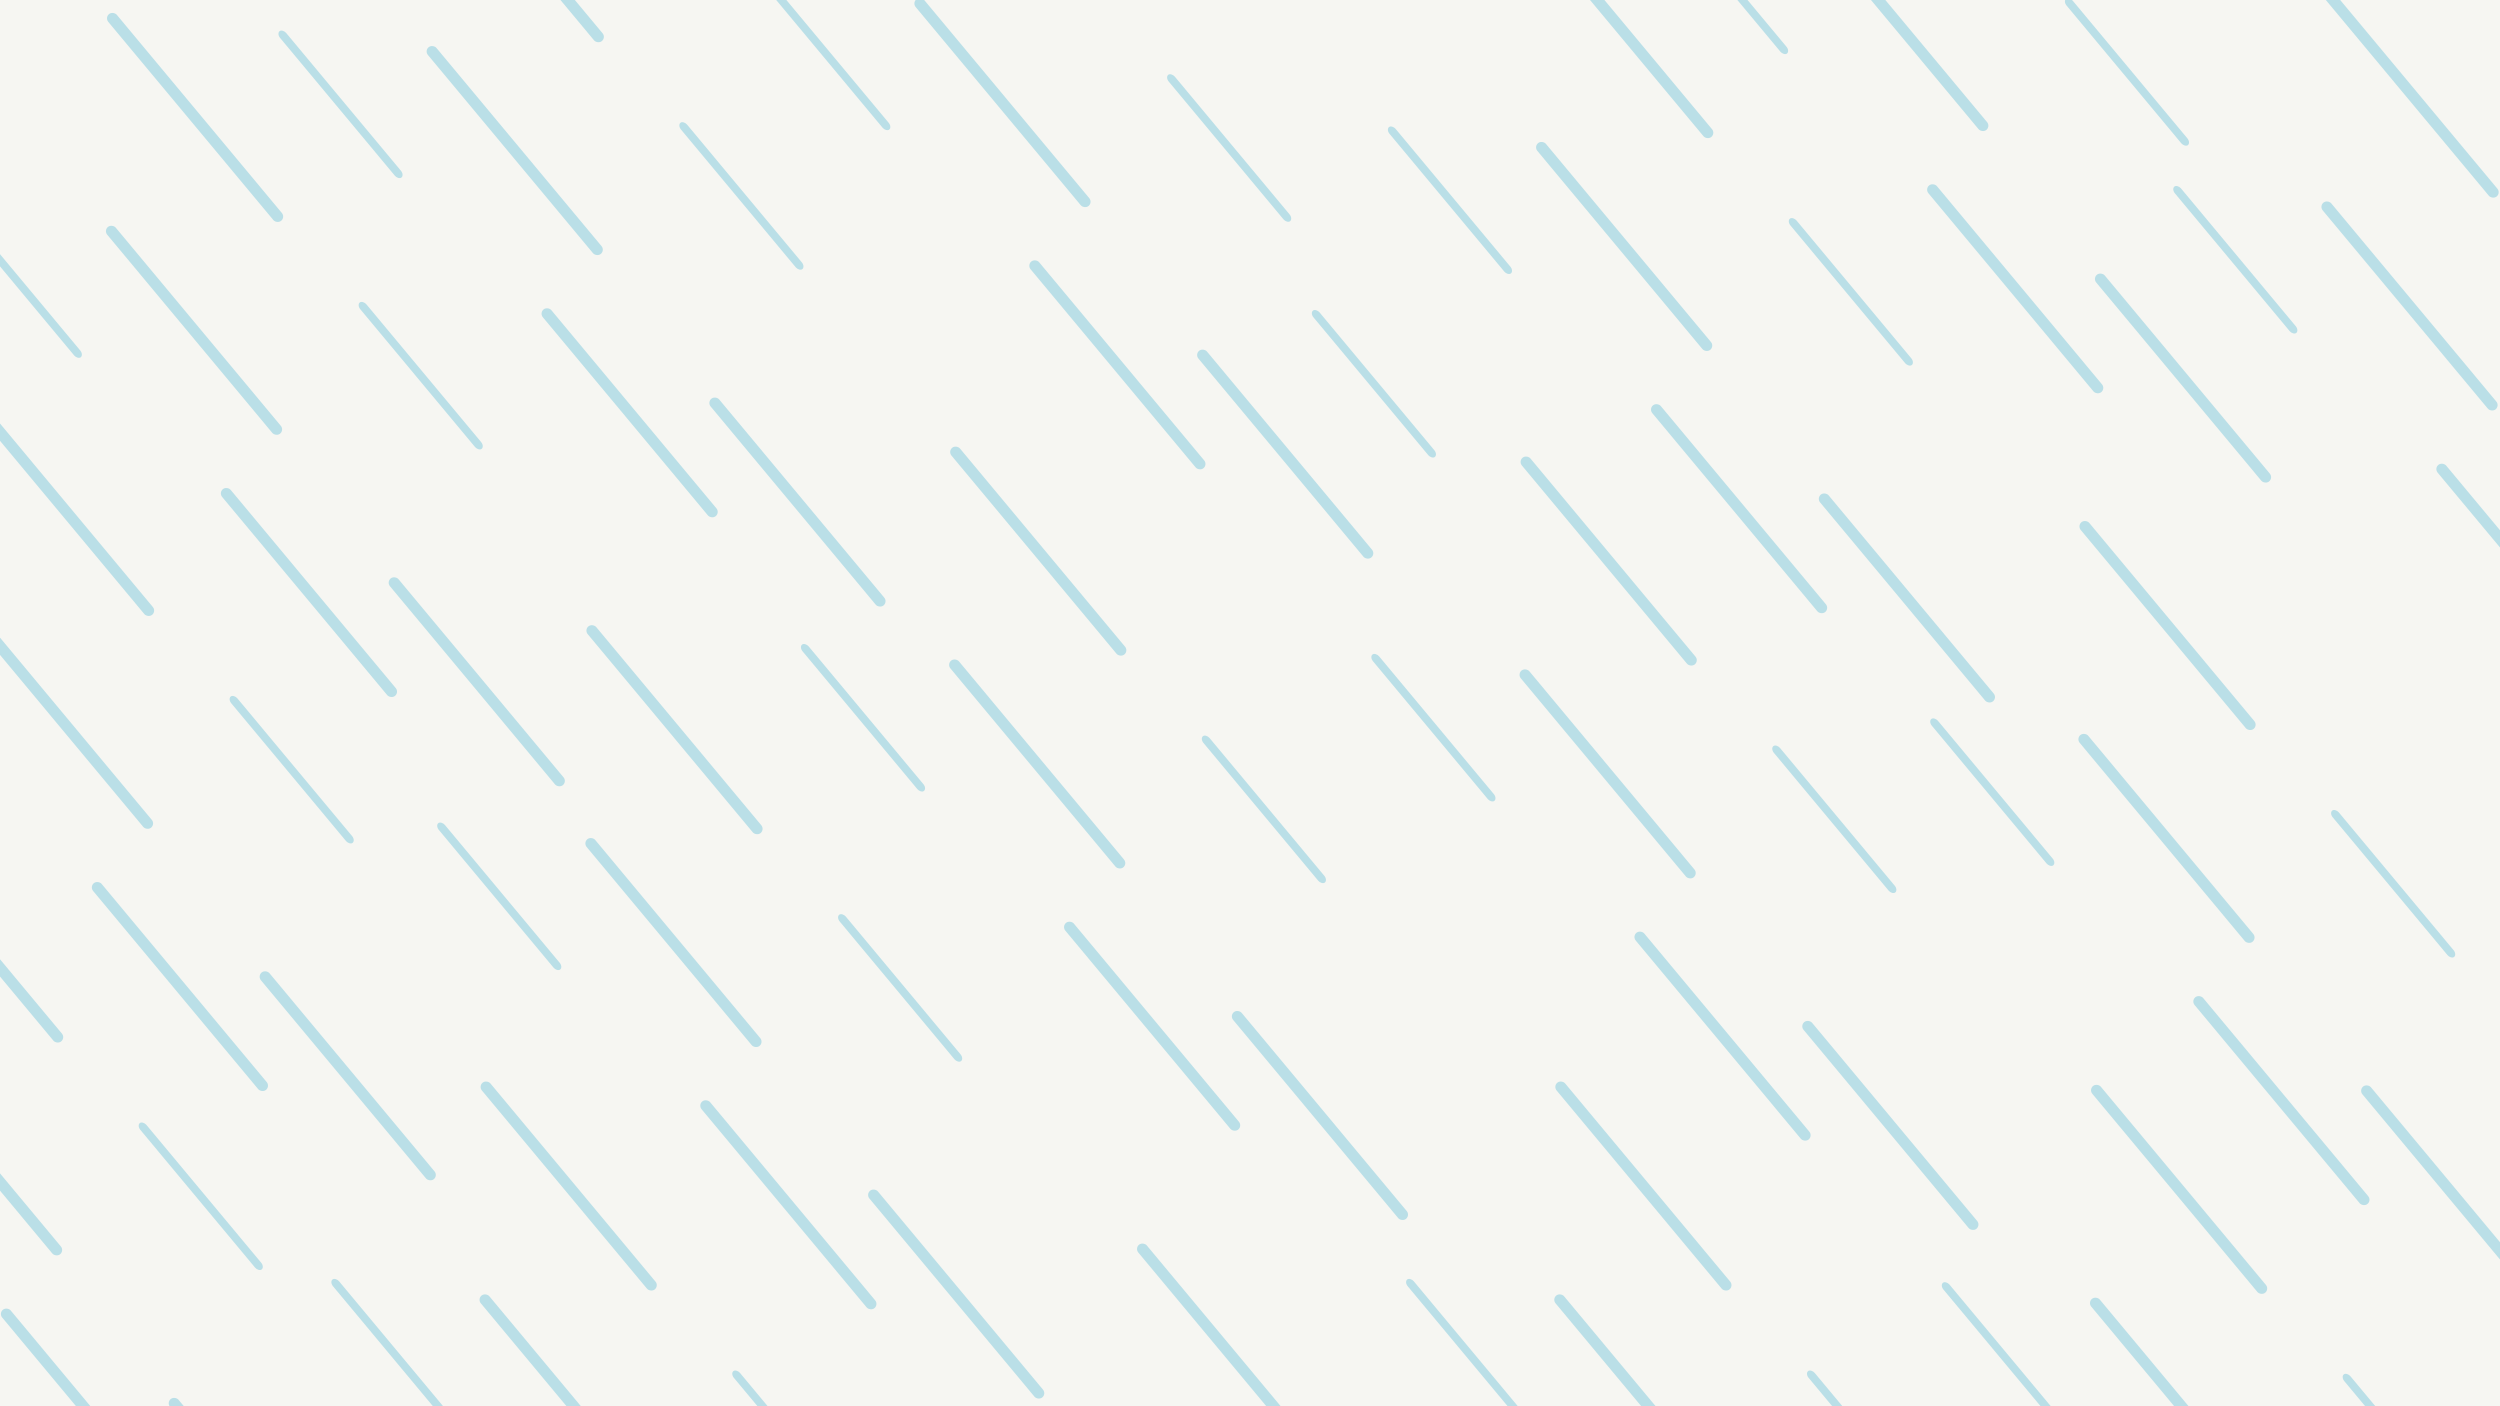 <?xml version="1.0" encoding="UTF-8" standalone="no"?>
<!-- Created with Inkscape (http://www.inkscape.org/) -->

<svg
   width="1920"
   height="1080"
   viewBox="0 0 508 285.75"
   version="1.1"
   id="svg5"
   inkscape:version="1.1.1 (3bf5ae0d25, 2021-09-20)"
   sodipodi:docname="background-lines.svg"
   xmlns:inkscape="http://www.inkscape.org/namespaces/inkscape"
   xmlns:sodipodi="http://sodipodi.sourceforge.net/DTD/sodipodi-0.dtd"
   xmlns="http://www.w3.org/2000/svg"
   xmlns:svg="http://www.w3.org/2000/svg">
  <sodipodi:namedview
     id="namedview7"
     pagecolor="#ffffff"
     bordercolor="#666666"
     borderopacity="1.0"
     inkscape:pageshadow="2"
     inkscape:pageopacity="0.0"
     inkscape:pagecheckerboard="0"
     inkscape:document-units="px"
     showgrid="false"
     units="px"
     fit-margin-top="0"
     fit-margin-left="0"
     fit-margin-right="0"
     fit-margin-bottom="0"
     inkscape:zoom="0.55685651"
     inkscape:cx="801.82236"
     inkscape:cy="580.9396"
     inkscape:window-width="1920"
     inkscape:window-height="1017"
     inkscape:window-x="1912"
     inkscape:window-y="-8"
     inkscape:window-maximized="1"
     inkscape:current-layer="layer1" />
  <defs
     id="defs2" />
  <g
     inkscape:label="Layer 1"
     inkscape:groupmode="layer"
     id="layer1">
    <rect
       style="fill:#f6f6f2;fill-opacity:1;fill-rule:evenodd;stroke-width:0.265"
       id="rect846"
       width="508"
       height="285.75"
       x="-7.1054274e-15"
       y="0" />
    <rect
       style="fill:#badfe7;fill-opacity:1;fill-rule:evenodd;stroke-width:0.265"
       id="rect1340-4-7"
       width="2.247"
       height="54.664"
       x="-15.357"
       y="141.121"
       transform="rotate(-39.794)"
       ry="1.123"
       rx="1.123" />
    <rect
       style="fill:#badfe7;fill-opacity:1;fill-rule:evenodd;stroke-width:0.265"
       id="rect1340-4-7-5"
       width="2.247"
       height="54.664"
       x="-29.947"
       y="105.356"
       transform="rotate(-39.794)"
       ry="1.123"
       rx="1.123" />
    <rect
       style="fill:#badfe7;fill-opacity:1;fill-rule:evenodd;stroke-width:0.265"
       id="rect1340-4-7-5-3"
       width="1.591"
       height="38.702"
       x="-34.645"
       y="27.578"
       transform="rotate(-39.794)"
       ry="1.123"
       rx="1.123" />
    <rect
       style="fill:#badfe7;fill-opacity:1;fill-rule:evenodd;stroke-width:0.265"
       id="rect1340-4-7-5-3-2"
       width="1.591"
       height="38.702"
       x="16.032"
       y="94.016"
       transform="rotate(-39.794)"
       ry="1.123"
       rx="1.123" />
    <rect
       style="fill:#badfe7;fill-opacity:1;fill-rule:evenodd;stroke-width:0.265"
       id="rect1340-4-7-9"
       width="2.247"
       height="54.664"
       x="-13.785"
       y="49.469"
       transform="rotate(-39.794)"
       ry="1.123"
       rx="1.123" />
    <rect
       style="fill:#badfe7;fill-opacity:1;fill-rule:evenodd;stroke-width:0.265"
       id="rect1340-4-7-5-6"
       width="2.247"
       height="54.664"
       x="14.061"
       y="16.375"
       transform="rotate(-39.794)"
       ry="1.123"
       rx="1.123" />
    <rect
       style="fill:#badfe7;fill-opacity:1;fill-rule:evenodd;stroke-width:0.265"
       id="rect1340-4-7-7"
       width="2.247"
       height="54.664"
       x="-86.746"
       y="185.858"
       transform="rotate(-39.794)"
       ry="1.123"
       rx="1.123" />
    <rect
       style="fill:#badfe7;fill-opacity:1;fill-rule:evenodd;stroke-width:0.265"
       id="rect1340-4-7-5-0"
       width="2.247"
       height="54.664"
       x="-101.335"
       y="150.093"
       transform="rotate(-39.794)"
       ry="1.123"
       rx="1.123" />
    <rect
       style="fill:#badfe7;fill-opacity:1;fill-rule:evenodd;stroke-width:0.265"
       id="rect1340-4-7-5-3-2-1"
       width="1.591"
       height="38.702"
       x="-55.356"
       y="138.753"
       transform="rotate(-39.794)"
       ry="1.123"
       rx="1.123" />
    <rect
       style="fill:#badfe7;fill-opacity:1;fill-rule:evenodd;stroke-width:0.265"
       id="rect1340-4-7-9-0"
       width="2.247"
       height="54.664"
       x="-85.173"
       y="94.206"
       transform="rotate(-39.794)"
       ry="1.123"
       rx="1.123" />
    <rect
       style="fill:#badfe7;fill-opacity:1;fill-rule:evenodd;stroke-width:0.265"
       id="rect1340-4-7-5-6-4"
       width="2.247"
       height="54.664"
       x="-57.327"
       y="61.112"
       transform="rotate(-39.794)"
       ry="1.123"
       rx="1.123" />
    <rect
       style="fill:#badfe7;fill-opacity:1;fill-rule:evenodd;stroke-width:0.265"
       id="rect1340-4-7-1"
       width="2.247"
       height="54.664"
       x="-156.422"
       y="240.633"
       transform="rotate(-39.794)"
       ry="1.123"
       rx="1.123" />
    <rect
       style="fill:#badfe7;fill-opacity:1;fill-rule:evenodd;stroke-width:0.265"
       id="rect1340-4-7-5-8"
       width="2.247"
       height="54.664"
       x="-171.011"
       y="204.868"
       transform="rotate(-39.794)"
       ry="1.123"
       rx="1.123" />
    <rect
       style="fill:#badfe7;fill-opacity:1;fill-rule:evenodd;stroke-width:0.265"
       id="rect1340-4-7-5-3-2-6"
       width="1.591"
       height="38.702"
       x="-125.032"
       y="193.528"
       transform="rotate(-39.794)"
       ry="1.123"
       rx="1.123" />
    <rect
       style="fill:#badfe7;fill-opacity:1;fill-rule:evenodd;stroke-width:0.265"
       id="rect1340-4-7-9-4"
       width="2.247"
       height="54.664"
       x="-154.849"
       y="148.981"
       transform="rotate(-39.794)"
       ry="1.123"
       rx="1.123" />
    <rect
       style="fill:#badfe7;fill-opacity:1;fill-rule:evenodd;stroke-width:0.265"
       id="rect1340-4-7-5-6-5"
       width="2.247"
       height="54.664"
       x="-127.003"
       y="115.887"
       transform="rotate(-39.794)"
       ry="1.123"
       rx="1.123" />
    <rect
       style="fill:#badfe7;fill-opacity:1;fill-rule:evenodd;stroke-width:0.265"
       id="rect1340-4-7-5-3-4"
       width="1.591"
       height="38.702"
       x="-115.29"
       y="243.008"
       transform="rotate(-39.794)"
       ry="1.123"
       rx="1.123" />
    <rect
       style="fill:#badfe7;fill-opacity:1;fill-rule:evenodd;stroke-width:0.265"
       id="rect1340-4-7-5-3-2-7"
       width="1.591"
       height="38.702"
       x="-64.613"
       y="309.446"
       transform="rotate(-39.794)"
       ry="1.123"
       rx="1.123" />
    <rect
       style="fill:#badfe7;fill-opacity:1;fill-rule:evenodd;stroke-width:0.265"
       id="rect1340-4-7-9-6"
       width="2.247"
       height="54.664"
       x="-94.43"
       y="264.899"
       transform="rotate(-39.794)"
       ry="1.123"
       rx="1.123" />
    <rect
       style="fill:#badfe7;fill-opacity:1;fill-rule:evenodd;stroke-width:0.265"
       id="rect1340-4-7-5-6-43"
       width="2.247"
       height="54.664"
       x="-66.584"
       y="231.805"
       transform="rotate(-39.794)"
       ry="1.123"
       rx="1.123" />
    <rect
       style="fill:#badfe7;fill-opacity:1;fill-rule:evenodd;stroke-width:0.265"
       id="rect1340-4-7-0"
       width="2.247"
       height="54.664"
       x="-20.132"
       y="299.065"
       transform="rotate(-39.794)"
       ry="1.123"
       rx="1.123" />
    <rect
       style="fill:#badfe7;fill-opacity:1;fill-rule:evenodd;stroke-width:0.265"
       id="rect1340-4-7-5-60"
       width="2.247"
       height="54.664"
       x="-34.722"
       y="263.3"
       transform="rotate(-39.794)"
       ry="1.123"
       rx="1.123" />
    <rect
       style="fill:#badfe7;fill-opacity:1;fill-rule:evenodd;stroke-width:0.265"
       id="rect1340-4-7-5-3-6"
       width="1.591"
       height="38.702"
       x="-39.42"
       y="185.521"
       transform="rotate(-39.794)"
       ry="1.123"
       rx="1.123" />
    <rect
       style="fill:#badfe7;fill-opacity:1;fill-rule:evenodd;stroke-width:0.265"
       id="rect1340-4-7-5-3-2-8"
       width="1.591"
       height="38.702"
       x="11.257"
       y="251.96"
       transform="rotate(-39.794)"
       ry="1.123"
       rx="1.123" />
    <rect
       style="fill:#badfe7;fill-opacity:1;fill-rule:evenodd;stroke-width:0.265"
       id="rect1340-4-7-9-2"
       width="2.247"
       height="54.664"
       x="-18.56"
       y="207.413"
       transform="rotate(-39.794)"
       ry="1.123"
       rx="1.123" />
    <rect
       style="fill:#badfe7;fill-opacity:1;fill-rule:evenodd;stroke-width:0.265"
       id="rect1340-4-7-5-6-2"
       width="2.247"
       height="54.664"
       x="9.286"
       y="174.319"
       transform="rotate(-39.794)"
       ry="1.123"
       rx="1.123" />
    <rect
       style="fill:#badfe7;fill-opacity:1;fill-rule:evenodd;stroke-width:0.265"
       id="rect1340-4-7-03"
       width="2.247"
       height="54.664"
       x="58.086"
       y="154.77"
       transform="rotate(-39.794)"
       ry="1.123"
       rx="1.123" />
    <rect
       style="fill:#badfe7;fill-opacity:1;fill-rule:evenodd;stroke-width:0.265"
       id="rect1340-4-7-5-9"
       width="2.247"
       height="54.664"
       x="43.496"
       y="119.005"
       transform="rotate(-39.794)"
       ry="1.123"
       rx="1.123" />
    <rect
       style="fill:#badfe7;fill-opacity:1;fill-rule:evenodd;stroke-width:0.265"
       id="rect1340-4-7-5-3-0"
       width="1.591"
       height="38.702"
       x="38.798"
       y="41.227"
       transform="rotate(-39.794)"
       ry="1.123"
       rx="1.123" />
    <rect
       style="fill:#badfe7;fill-opacity:1;fill-rule:evenodd;stroke-width:0.265"
       id="rect1340-4-7-5-3-2-3"
       width="1.591"
       height="38.702"
       x="89.475"
       y="107.665"
       transform="rotate(-39.794)"
       ry="1.123"
       rx="1.123" />
    <rect
       style="fill:#badfe7;fill-opacity:1;fill-rule:evenodd;stroke-width:0.265"
       id="rect1340-4-7-9-44"
       width="2.247"
       height="54.664"
       x="59.658"
       y="63.118"
       transform="rotate(-39.794)"
       ry="1.123"
       rx="1.123" />
    <rect
       style="fill:#badfe7;fill-opacity:1;fill-rule:evenodd;stroke-width:0.265"
       id="rect1340-4-7-5-6-6"
       width="2.247"
       height="54.664"
       x="87.504"
       y="30.024"
       transform="rotate(-39.794)"
       ry="1.123"
       rx="1.123" />
    <rect
       style="fill:#badfe7;fill-opacity:1;fill-rule:evenodd;stroke-width:0.265"
       id="rect1340-4-7-12"
       width="2.247"
       height="54.664"
       x="140.475"
       y="210.718"
       transform="rotate(-39.794)"
       ry="1.123"
       rx="1.123" />
    <rect
       style="fill:#badfe7;fill-opacity:1;fill-rule:evenodd;stroke-width:0.265"
       id="rect1340-4-7-5-5"
       width="2.247"
       height="54.664"
       x="125.885"
       y="174.953"
       transform="rotate(-39.794)"
       ry="1.123"
       rx="1.123" />
    <rect
       style="fill:#badfe7;fill-opacity:1;fill-rule:evenodd;stroke-width:0.265"
       id="rect1340-4-7-5-3-3"
       width="1.591"
       height="38.702"
       x="121.187"
       y="97.175"
       transform="rotate(-39.794)"
       ry="1.123"
       rx="1.123" />
    <rect
       style="fill:#badfe7;fill-opacity:1;fill-rule:evenodd;stroke-width:0.265"
       id="rect1340-4-7-5-3-2-5"
       width="1.591"
       height="38.702"
       x="171.864"
       y="163.613"
       transform="rotate(-39.794)"
       ry="1.123"
       rx="1.123" />
    <rect
       style="fill:#badfe7;fill-opacity:1;fill-rule:evenodd;stroke-width:0.265"
       id="rect1340-4-7-9-28"
       width="2.247"
       height="54.664"
       x="142.047"
       y="119.066"
       transform="rotate(-39.794)"
       ry="1.123"
       rx="1.123" />
    <rect
       style="fill:#badfe7;fill-opacity:1;fill-rule:evenodd;stroke-width:0.265"
       id="rect1340-4-7-6"
       width="2.247"
       height="54.664"
       x="59.883"
       y="318.492"
       transform="rotate(-39.794)"
       ry="1.123"
       rx="1.123" />
    <rect
       style="fill:#badfe7;fill-opacity:1;fill-rule:evenodd;stroke-width:0.265"
       id="rect1340-4-7-5-98"
       width="2.247"
       height="54.664"
       x="45.294"
       y="282.727"
       transform="rotate(-39.794)"
       ry="1.123"
       rx="1.123" />
    <rect
       style="fill:#badfe7;fill-opacity:1;fill-rule:evenodd;stroke-width:0.265"
       id="rect1340-4-7-5-3-7"
       width="1.591"
       height="38.702"
       x="40.595"
       y="204.949"
       transform="rotate(-39.794)"
       ry="1.123"
       rx="1.123" />
    <rect
       style="fill:#badfe7;fill-opacity:1;fill-rule:evenodd;stroke-width:0.265"
       id="rect1340-4-7-5-3-2-32"
       width="1.591"
       height="38.702"
       x="91.273"
       y="271.387"
       transform="rotate(-39.794)"
       ry="1.123"
       rx="1.123" />
    <rect
       style="fill:#badfe7;fill-opacity:1;fill-rule:evenodd;stroke-width:0.265"
       id="rect1340-4-7-9-5"
       width="2.247"
       height="54.664"
       x="61.456"
       y="226.84"
       transform="rotate(-39.794)"
       ry="1.123"
       rx="1.123" />
    <rect
       style="fill:#badfe7;fill-opacity:1;fill-rule:evenodd;stroke-width:0.265"
       id="rect1340-4-7-5-6-8"
       width="2.247"
       height="54.664"
       x="89.302"
       y="193.746"
       transform="rotate(-39.794)"
       ry="1.123"
       rx="1.123" />
    <rect
       style="fill:#badfe7;fill-opacity:1;fill-rule:evenodd;stroke-width:0.265"
       id="rect1340-4-7-5-3-21"
       width="1.591"
       height="38.702"
       x="163.799"
       y="219.248"
       transform="rotate(-39.794)"
       ry="1.123"
       rx="1.123" />
    <rect
       style="fill:#badfe7;fill-opacity:1;fill-rule:evenodd;stroke-width:0.265"
       id="rect1340-4-7-5-6-25"
       width="2.247"
       height="54.664"
       x="14.827"
       y="342.471"
       transform="rotate(-39.794)"
       ry="1.123"
       rx="1.123" />
    <rect
       style="fill:#badfe7;fill-opacity:1;fill-rule:evenodd;stroke-width:0.265"
       id="rect1340-4-7-5-3-28"
       width="1.591"
       height="38.702"
       x="52.505"
       y="382.778"
       transform="rotate(-39.794)"
       ry="1.123"
       rx="1.123" />
    <rect
       style="fill:#badfe7;fill-opacity:1;fill-rule:evenodd;stroke-width:0.265"
       id="rect1340-4-7-5-3-2-18"
       width="1.591"
       height="38.702"
       x="103.182"
       y="449.217"
       transform="rotate(-39.794)"
       ry="1.123"
       rx="1.123" />
    <rect
       style="fill:#badfe7;fill-opacity:1;fill-rule:evenodd;stroke-width:0.265"
       id="rect1340-4-7-9-7"
       width="2.247"
       height="54.664"
       x="73.365"
       y="404.67"
       transform="rotate(-39.794)"
       ry="1.123"
       rx="1.123" />
    <rect
       style="fill:#badfe7;fill-opacity:1;fill-rule:evenodd;stroke-width:0.265"
       id="rect1340-4-7-5-6-3"
       width="2.247"
       height="54.664"
       x="101.211"
       y="371.575"
       transform="rotate(-39.794)"
       ry="1.123"
       rx="1.123" />
    <rect
       style="fill:#badfe7;fill-opacity:1;fill-rule:evenodd;stroke-width:0.265"
       id="rect1340-4-7-3"
       width="2.247"
       height="54.664"
       x="147.653"
       y="394.227"
       transform="rotate(-39.794)"
       ry="1.123"
       rx="1.123" />
    <rect
       style="fill:#badfe7;fill-opacity:1;fill-rule:evenodd;stroke-width:0.265"
       id="rect1340-4-7-5-83"
       width="2.247"
       height="54.664"
       x="133.064"
       y="358.462"
       transform="rotate(-39.794)"
       ry="1.123"
       rx="1.123" />
    <rect
       style="fill:#badfe7;fill-opacity:1;fill-rule:evenodd;stroke-width:0.265"
       id="rect1340-4-7-5-3-1"
       width="1.591"
       height="38.702"
       x="128.365"
       y="280.683"
       transform="rotate(-39.794)"
       ry="1.123"
       rx="1.123" />
    <rect
       style="fill:#badfe7;fill-opacity:1;fill-rule:evenodd;stroke-width:0.265"
       id="rect1340-4-7-5-3-2-2"
       width="1.591"
       height="38.702"
       x="179.043"
       y="347.122"
       transform="rotate(-39.794)"
       ry="1.123"
       rx="1.123" />
    <rect
       style="fill:#badfe7;fill-opacity:1;fill-rule:evenodd;stroke-width:0.265"
       id="rect1340-4-7-9-3"
       width="2.247"
       height="54.664"
       x="149.226"
       y="302.575"
       transform="rotate(-39.794)"
       ry="1.123"
       rx="1.123" />
    <rect
       style="fill:#badfe7;fill-opacity:1;fill-rule:evenodd;stroke-width:0.265"
       id="rect1340-4-7-5-6-0"
       width="2.247"
       height="54.664"
       x="177.072"
       y="269.481"
       transform="rotate(-39.794)"
       ry="1.123"
       rx="1.123" />
    <rect
       style="fill:#badfe7;fill-opacity:1;fill-rule:evenodd;stroke-width:0.265"
       id="rect1340-4-7-746"
       width="2.247"
       height="54.664"
       x="218.83"
       y="314.029"
       transform="rotate(-39.794)"
       ry="1.123"
       rx="1.123" />
    <rect
       style="fill:#badfe7;fill-opacity:1;fill-rule:evenodd;stroke-width:0.265"
       id="rect1340-4-7-5-00"
       width="2.247"
       height="54.664"
       x="204.24"
       y="278.264"
       transform="rotate(-39.794)"
       ry="1.123"
       rx="1.123" />
    <rect
       style="fill:#badfe7;fill-opacity:1;fill-rule:evenodd;stroke-width:0.265"
       id="rect1340-4-7-5-3-30"
       width="1.591"
       height="38.702"
       x="199.542"
       y="200.485"
       transform="rotate(-39.794)"
       ry="1.123"
       rx="1.123" />
    <rect
       style="fill:#badfe7;fill-opacity:1;fill-rule:evenodd;stroke-width:0.265"
       id="rect1340-4-7-5-3-2-4"
       width="1.591"
       height="38.702"
       x="250.219"
       y="266.924"
       transform="rotate(-39.794)"
       ry="1.123"
       rx="1.123" />
    <rect
       style="fill:#badfe7;fill-opacity:1;fill-rule:evenodd;stroke-width:0.265"
       id="rect1340-4-7-9-45"
       width="2.247"
       height="54.664"
       x="220.402"
       y="222.377"
       transform="rotate(-39.794)"
       ry="1.123"
       rx="1.123" />
    <rect
       style="fill:#badfe7;fill-opacity:1;fill-rule:evenodd;stroke-width:0.265"
       id="rect1340-4-7-5-6-1"
       width="2.247"
       height="54.664"
       x="248.248"
       y="189.283"
       transform="rotate(-39.794)"
       ry="1.123"
       rx="1.123" />
    <rect
       style="fill:#badfe7;fill-opacity:1;fill-rule:evenodd;stroke-width:0.265"
       id="rect1340-4-7-10"
       width="2.247"
       height="54.664"
       x="290.539"
       y="315.606"
       transform="rotate(-39.794)"
       ry="1.123"
       rx="1.123" />
    <rect
       style="fill:#badfe7;fill-opacity:1;fill-rule:evenodd;stroke-width:0.265"
       id="rect1340-4-7-5-84"
       width="2.247"
       height="54.664"
       x="275.95"
       y="279.841"
       transform="rotate(-39.794)"
       ry="1.123"
       rx="1.123" />
    <rect
       style="fill:#badfe7;fill-opacity:1;fill-rule:evenodd;stroke-width:0.265"
       id="rect1340-4-7-5-3-29"
       width="1.591"
       height="38.702"
       x="271.252"
       y="202.062"
       transform="rotate(-39.794)"
       ry="1.123"
       rx="1.123" />
    <rect
       style="fill:#badfe7;fill-opacity:1;fill-rule:evenodd;stroke-width:0.265"
       id="rect1340-4-7-5-3-2-39"
       width="1.591"
       height="38.702"
       x="321.929"
       y="268.501"
       transform="rotate(-39.794)"
       ry="1.123"
       rx="1.123" />
    <rect
       style="fill:#badfe7;fill-opacity:1;fill-rule:evenodd;stroke-width:0.265"
       id="rect1340-4-7-9-9"
       width="2.247"
       height="54.664"
       x="292.112"
       y="223.954"
       transform="rotate(-39.794)"
       ry="1.123"
       rx="1.123" />
    <rect
       style="fill:#badfe7;fill-opacity:1;fill-rule:evenodd;stroke-width:0.265"
       id="rect1340-4-7-5-67"
       width="2.247"
       height="54.664"
       x="319.118"
       y="389.697"
       transform="rotate(-39.794)"
       ry="1.123"
       rx="1.123" />
    <rect
       style="fill:#badfe7;fill-opacity:1;fill-rule:evenodd;stroke-width:0.265"
       id="rect1340-4-7-5-3-42"
       width="1.591"
       height="38.702"
       x="314.42"
       y="311.919"
       transform="rotate(-39.794)"
       ry="1.123"
       rx="1.123" />
    <rect
       style="fill:#badfe7;fill-opacity:1;fill-rule:evenodd;stroke-width:0.265"
       id="rect1340-4-7-9-98"
       width="2.247"
       height="54.664"
       x="335.28"
       y="333.81"
       transform="rotate(-39.794)"
       ry="1.123"
       rx="1.123" />
    <rect
       style="fill:#badfe7;fill-opacity:1;fill-rule:evenodd;stroke-width:0.265"
       id="rect1340-4-7-5-6-83"
       width="2.247"
       height="54.664"
       x="363.126"
       y="300.716"
       transform="rotate(-39.794)"
       ry="1.123"
       rx="1.123" />
    <rect
       style="fill:#badfe7;fill-opacity:1;fill-rule:evenodd;stroke-width:0.265"
       id="rect1340-4-7-023"
       width="2.247"
       height="54.664"
       x="226.52"
       y="476.975"
       transform="rotate(-39.794)"
       ry="1.123"
       rx="1.123" />
    <rect
       style="fill:#badfe7;fill-opacity:1;fill-rule:evenodd;stroke-width:0.265"
       id="rect1340-4-7-5-88"
       width="2.247"
       height="54.664"
       x="211.931"
       y="441.21"
       transform="rotate(-39.794)"
       ry="1.123"
       rx="1.123" />
    <rect
       style="fill:#badfe7;fill-opacity:1;fill-rule:evenodd;stroke-width:0.265"
       id="rect1340-4-7-5-3-12"
       width="1.591"
       height="38.702"
       x="207.232"
       y="363.432"
       transform="rotate(-39.794)"
       ry="1.123"
       rx="1.123" />
    <rect
       style="fill:#badfe7;fill-opacity:1;fill-rule:evenodd;stroke-width:0.265"
       id="rect1340-4-7-5-3-2-48"
       width="1.591"
       height="38.702"
       x="257.91"
       y="429.87"
       transform="rotate(-39.794)"
       ry="1.123"
       rx="1.123" />
    <rect
       style="fill:#badfe7;fill-opacity:1;fill-rule:evenodd;stroke-width:0.265"
       id="rect1340-4-7-9-1"
       width="2.247"
       height="54.664"
       x="228.093"
       y="385.323"
       transform="rotate(-39.794)"
       ry="1.123"
       rx="1.123" />
    <rect
       style="fill:#badfe7;fill-opacity:1;fill-rule:evenodd;stroke-width:0.265"
       id="rect1340-4-7-5-6-15"
       width="2.247"
       height="54.664"
       x="255.939"
       y="352.229"
       transform="rotate(-39.794)"
       ry="1.123"
       rx="1.123" />
    <rect
       style="fill:#badfe7;fill-opacity:1;fill-rule:evenodd;stroke-width:0.265"
       id="rect1340-4-7-5-3-8"
       width="1.591"
       height="38.702"
       x="135.714"
       y="452.965"
       transform="rotate(-39.794)"
       ry="1.123"
       rx="1.123" />
    <rect
       style="fill:#badfe7;fill-opacity:1;fill-rule:evenodd;stroke-width:0.265"
       id="rect1340-4-7-5-3-2-79"
       width="1.591"
       height="38.702"
       x="186.391"
       y="519.403"
       transform="rotate(-39.794)"
       ry="1.123"
       rx="1.123" />
    <rect
       style="fill:#badfe7;fill-opacity:1;fill-rule:evenodd;stroke-width:0.265"
       id="rect1340-4-7-9-68"
       width="2.247"
       height="54.664"
       x="156.574"
       y="474.856"
       transform="rotate(-39.794)"
       ry="1.123"
       rx="1.123" />
    <rect
       style="fill:#badfe7;fill-opacity:1;fill-rule:evenodd;stroke-width:0.265"
       id="rect1340-4-7-5-6-45"
       width="2.247"
       height="54.664"
       x="184.42"
       y="441.762"
       transform="rotate(-39.794)"
       ry="1.123"
       rx="1.123" />
  </g>
</svg>
